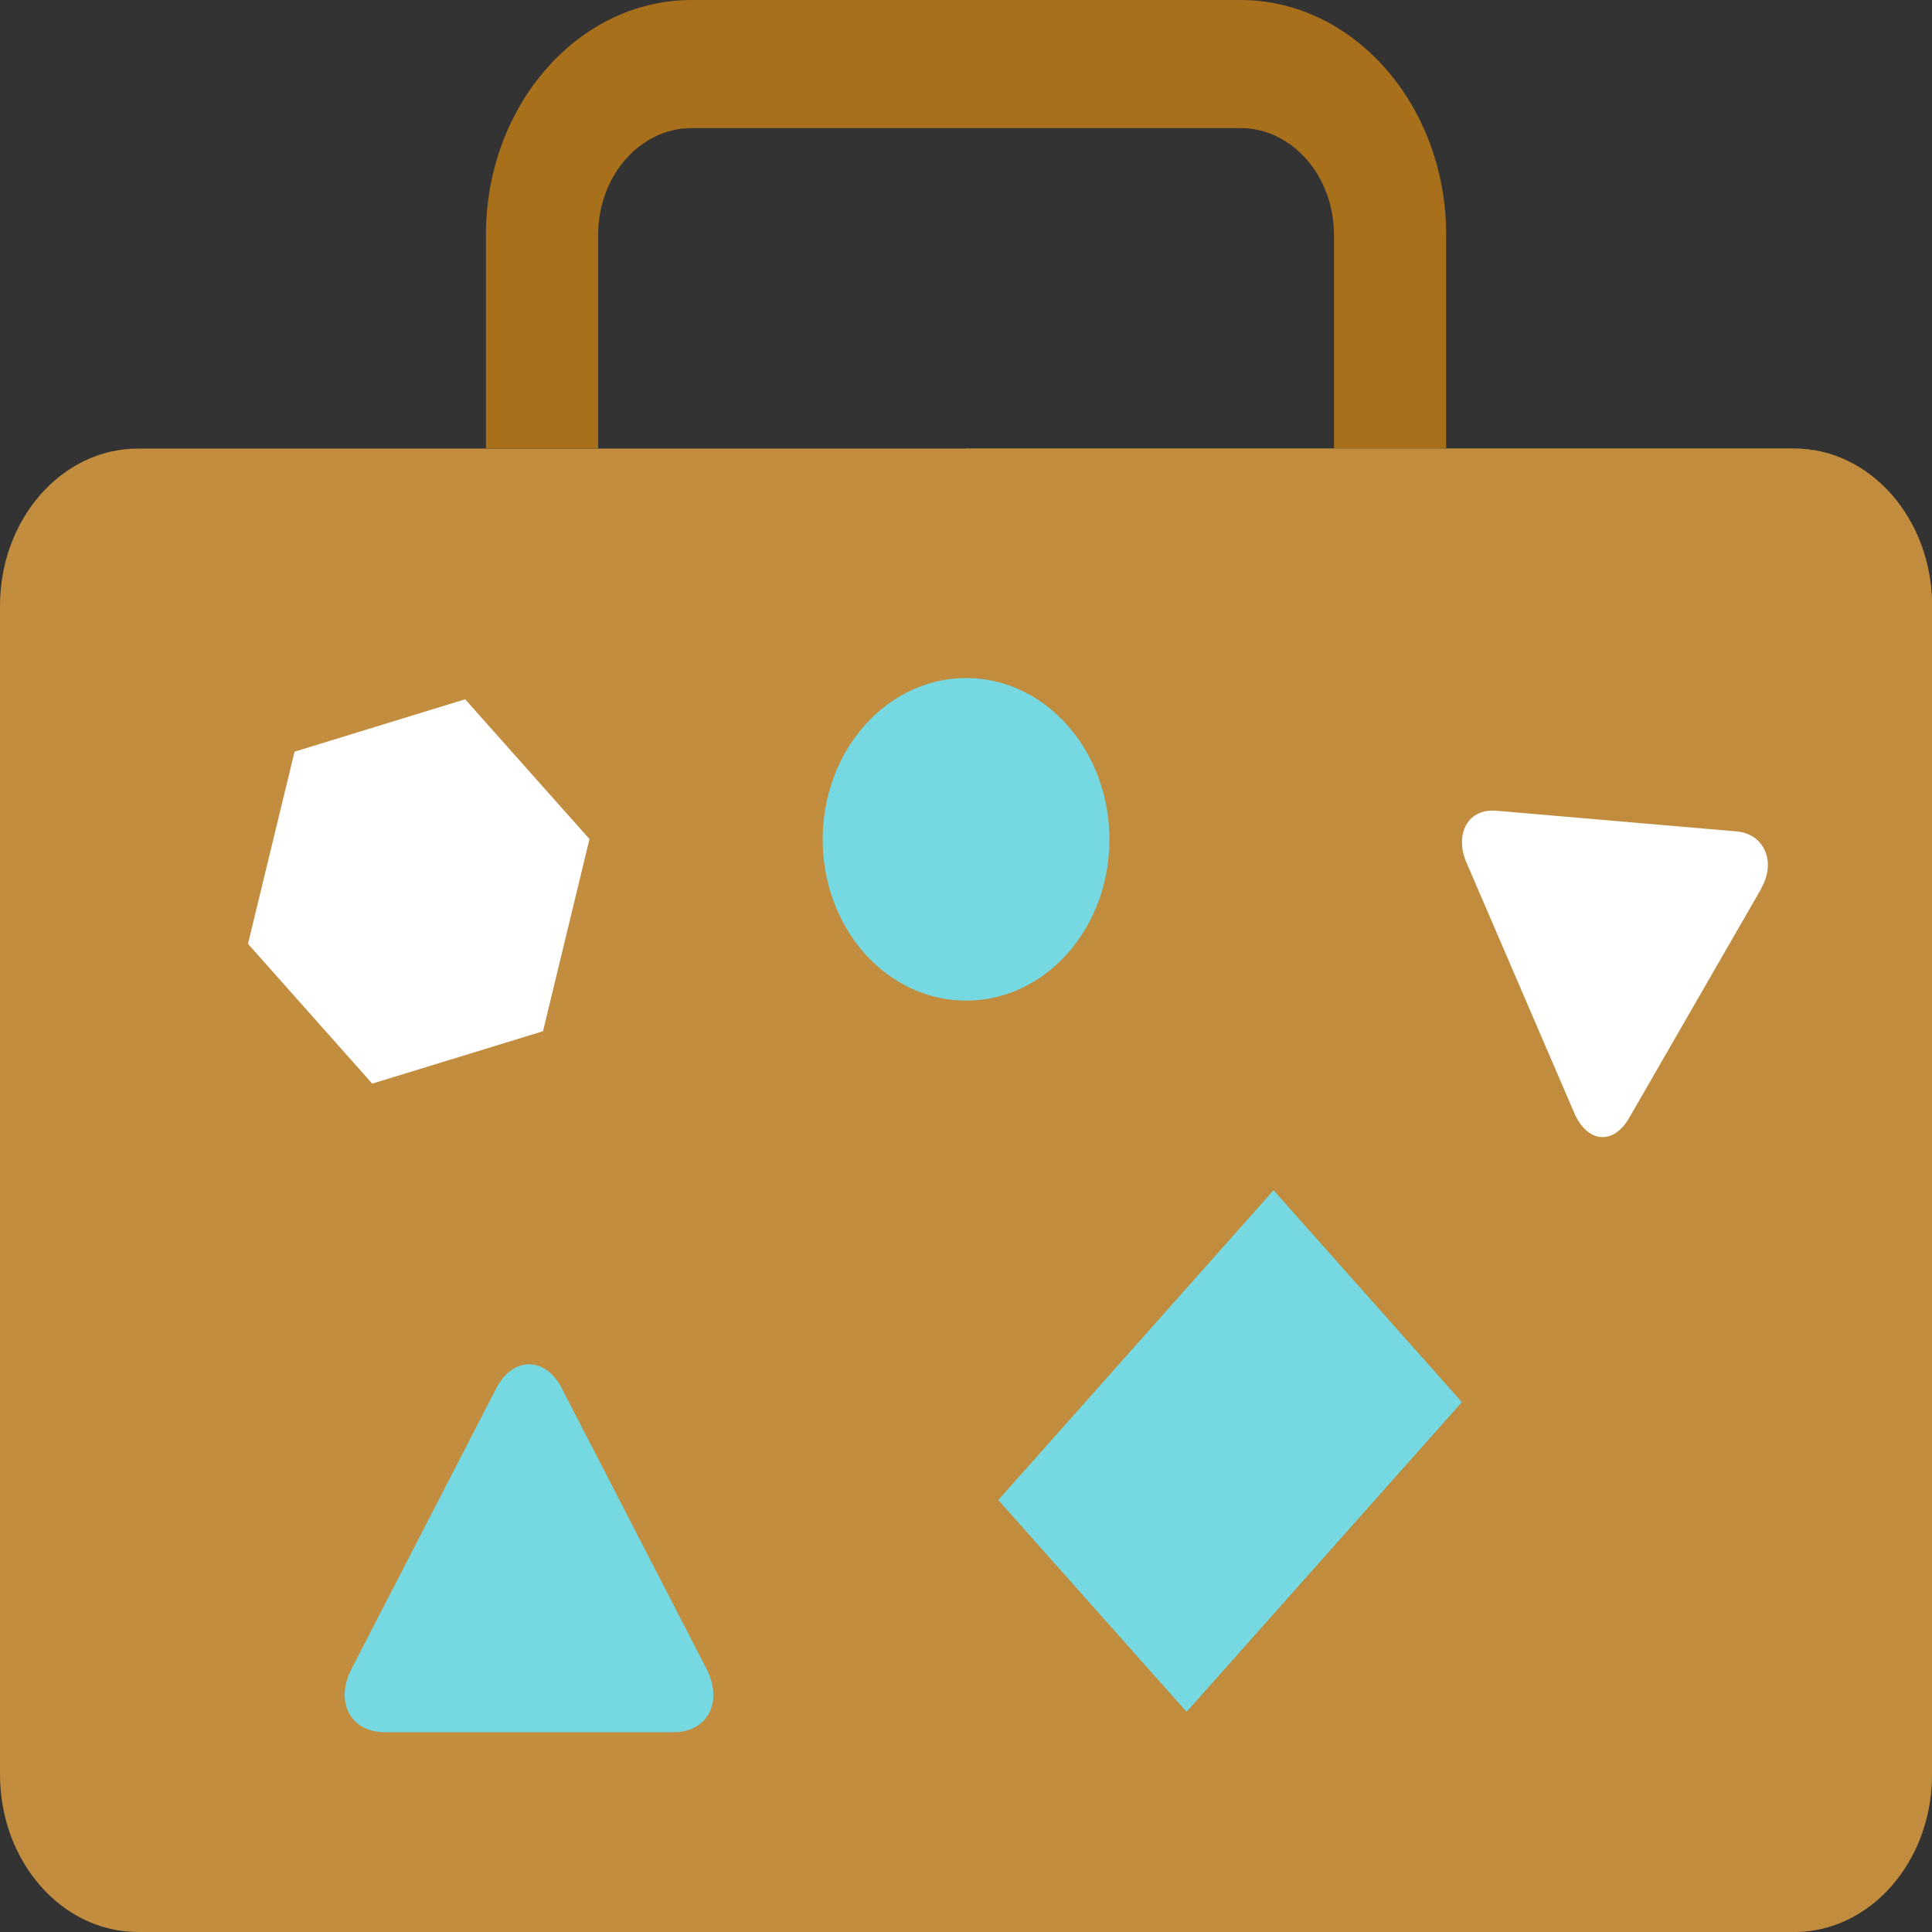 <svg width="17" height="17" viewBox="0 0 17 17" fill="none" xmlns="http://www.w3.org/2000/svg">
<rect x="0" y="0" width="17" height="17" fill="#333333" stroke="none"/>
<g clip-path="url(#clip0_211_1442)">
<g clip-path="url(#clip1_211_1442)">
<path d="M17 15.613C17 16.38 16.457 17 15.785 17H1.215C0.543 17 0 16.38 0 15.613V5.332C0 4.567 0.543 3.947 1.215 3.947H15.787C16.458 3.947 17.001 4.567 17.001 5.332V15.615L17 15.613Z" fill="#C28D3E"/>
<path d="M15.785 3.946H8.5V17H15.785C16.457 17 17 16.38 17 15.613V5.332C17 4.567 16.457 3.947 15.785 3.947V3.946Z" fill="#C28D3E" fill-opacity="0.6"/>
<path d="M5.263 3.946V2.066C5.263 1.548 5.632 1.127 6.086 1.127H10.914C11.369 1.127 11.738 1.548 11.738 2.066V3.946H12.725V2.066C12.725 0.927 11.912 0 10.914 0H6.086C5.088 0 4.276 0.927 4.276 2.066V3.946H5.263Z" fill="#A9701C"/>
<path d="M4.943 12.215C4.798 11.934 4.513 11.934 4.367 12.215L3.094 14.683C3.022 14.823 3.013 14.961 3.07 15.071C3.126 15.18 3.24 15.242 3.386 15.242H5.926C6.071 15.242 6.185 15.18 6.241 15.071C6.297 14.961 6.288 14.823 6.216 14.683L4.943 12.215Z" fill="#76D8E1"/>
<path d="M15.498 7.815C15.631 7.584 15.524 7.338 15.283 7.316L13.169 7.134C13.05 7.123 12.954 7.167 12.902 7.257C12.851 7.347 12.851 7.47 12.906 7.595L13.853 9.795C13.907 9.919 13.991 9.997 14.085 10.005C14.179 10.012 14.267 9.954 14.334 9.839L15.499 7.817L15.498 7.815Z" fill="white"/>
<path d="M4.778 9.074L5.187 7.383L4.093 6.153L2.592 6.614L2.182 8.305L3.275 9.535L4.778 9.074Z" fill="white"/>
<path d="M12.799 12.265L11.206 10.473L8.784 13.199L10.441 15.063L12.863 12.338L12.799 12.265Z" fill="#76D8E1"/>
<path d="M8.501 8.805C8.823 8.805 9.147 8.666 9.393 8.39C9.639 8.113 9.763 7.748 9.762 7.386C9.762 7.023 9.639 6.66 9.393 6.383C9.147 6.105 8.824 5.966 8.501 5.966C8.178 5.966 7.855 6.105 7.608 6.383C7.362 6.66 7.239 7.023 7.239 7.386C7.239 7.75 7.362 8.113 7.608 8.39C7.855 8.666 8.178 8.805 8.501 8.805Z" fill="#76D8E1"/>
</g>
</g>
<defs>
<clipPath id="clip0_211_1442">
<rect width="17" height="17" fill="white"/>
</clipPath>
<clipPath id="clip1_211_1442">
<rect width="17" height="17" fill="white"/>
</clipPath>
</defs>
</svg>
